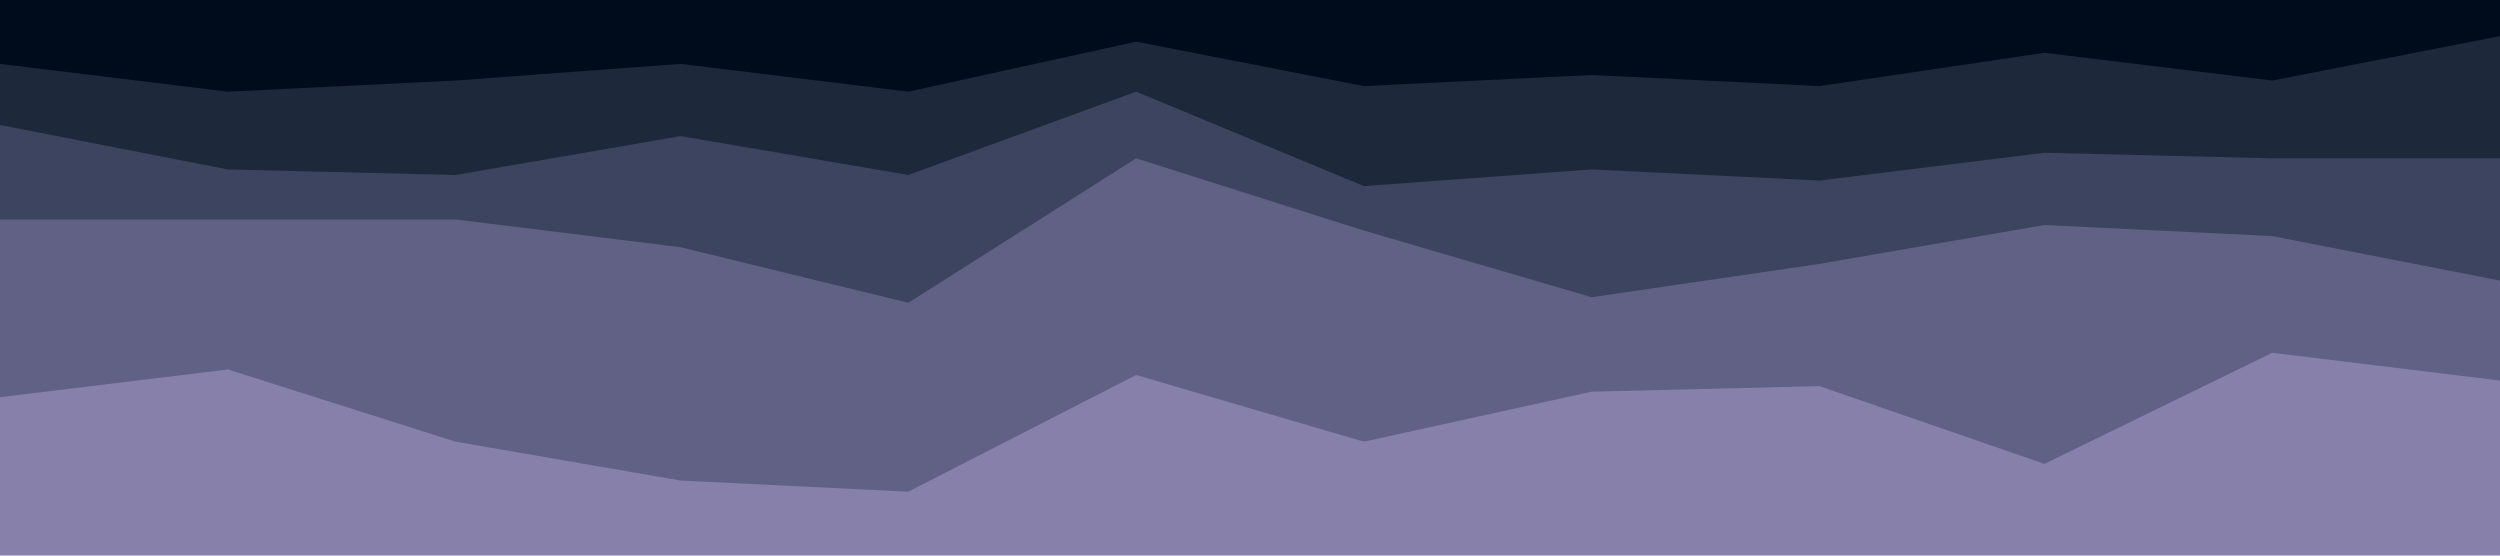 <svg id="visual" viewBox="0 0 900 200" height="200" xmlns="http://www.w3.org/2000/svg" xmlns:xlink="http://www.w3.org/1999/xlink" version="1.1" preserveAspectRatio="none">
	<path d="M0 25L82 35L164 31L245 25L327 35L409 17L491 33L573 29L655 33L736 21L818 31L900 15L900 0L818 0L736 0L655 0L573 0L491 0L409 0L327 0L245 0L164 0L82 0L0 0Z" fill="#000c1b"></path>
	<path d="M0 47L82 63L164 65L245 51L327 65L409 35L491 69L573 63L655 67L736 57L818 59L900 59L900 13L818 29L736 19L655 31L573 27L491 31L409 15L327 33L245 23L164 29L82 33L0 23Z" fill="#1e283b"></path>
	<path d="M0 81L82 81L164 81L245 91L327 111L409 59L491 85L573 109L655 97L736 83L818 87L900 103L900 57L818 57L736 55L655 65L573 61L491 67L409 33L327 63L245 49L164 63L82 61L0 45Z" fill="#3d445f"></path>
	<path d="M0 145L82 135L164 161L245 175L327 179L409 137L491 161L573 143L655 141L736 169L818 129L900 139L900 101L818 85L736 81L655 95L573 107L491 83L409 57L327 109L245 89L164 79L82 79L0 79Z" fill="#606184"></path>
	<path d="M0 201L82 201L164 201L245 201L327 201L409 201L491 201L573 201L655 201L736 201L818 201L900 201L900 137L818 127L736 167L655 139L573 141L491 159L409 135L327 177L245 173L164 159L82 133L0 143Z" fill="#8680ab"></path>
</svg>
